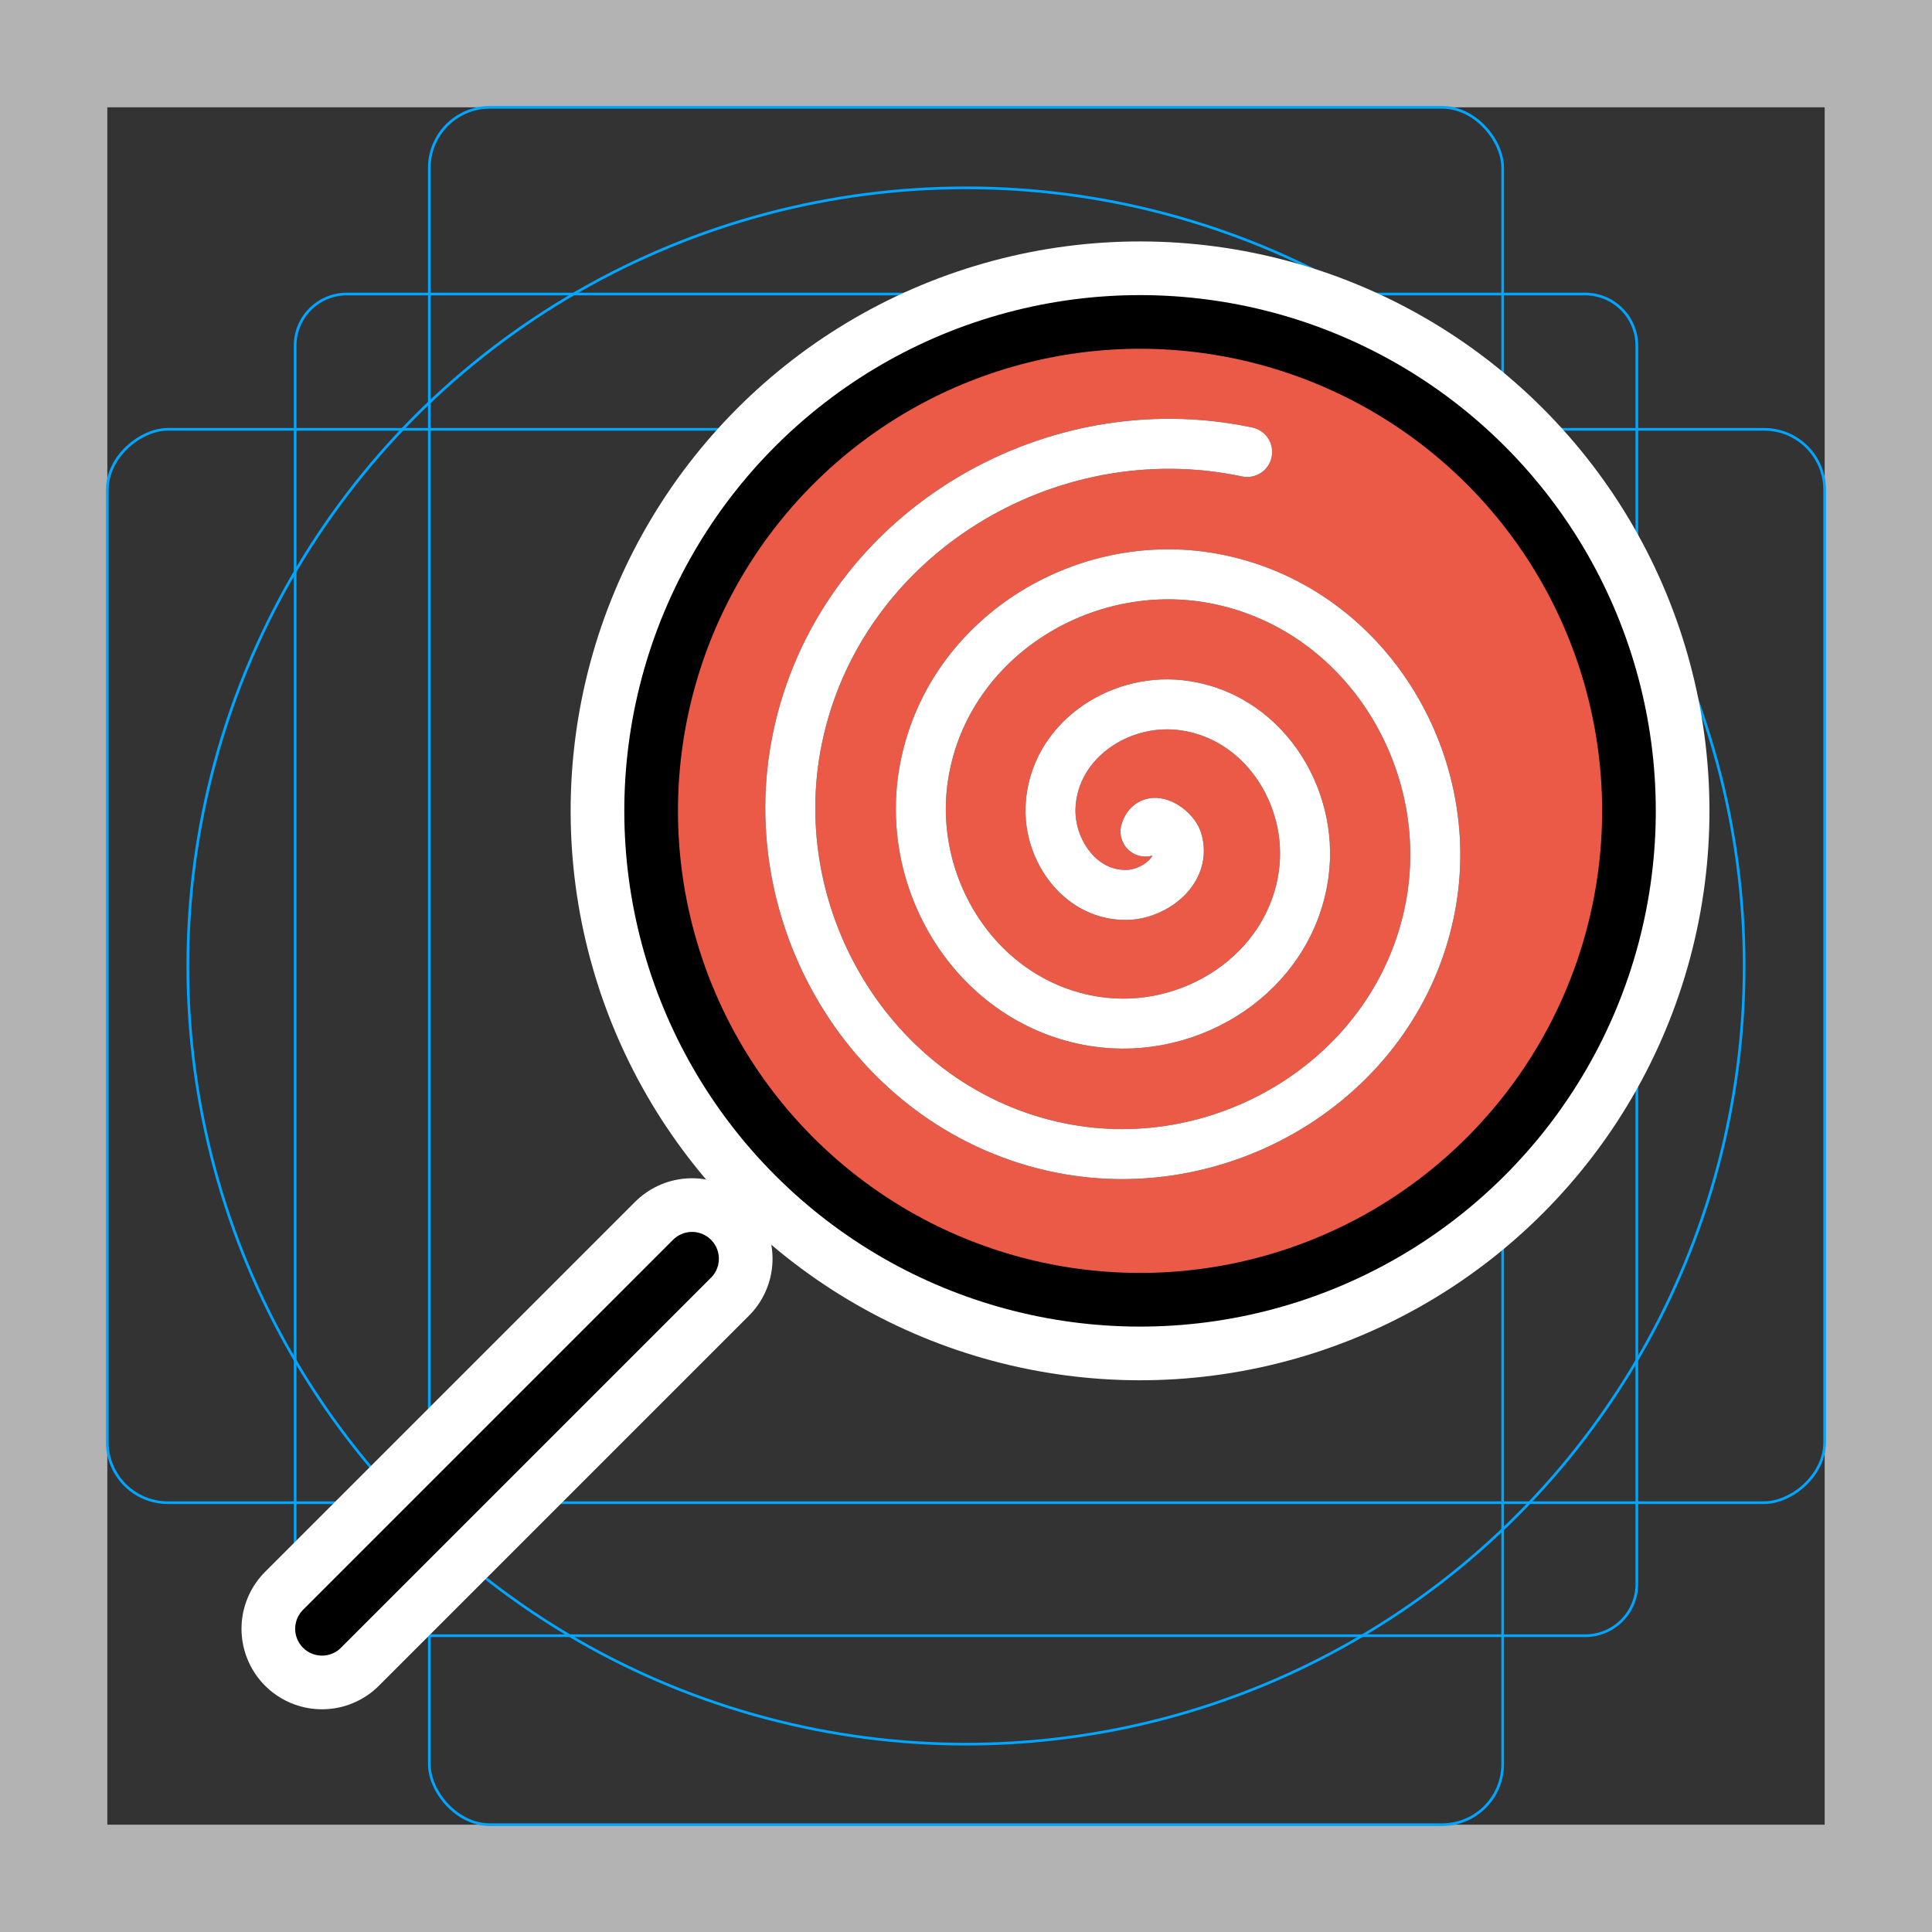 <svg viewBox="0 0 72 72" xmlns="http://www.w3.org/2000/svg"><rect x="0" y="0" width="72" height="72" fill="#333333" stroke="none"/><path fill="#b3b3b3" d="M68 4v64H4V4h64m4-4H0v72h72V0z"/><path fill="none" stroke="#00a5ff" stroke-miterlimit="10" stroke-width=".1" d="M12.923 10.958h46.154A1.923 1.923 0 0161 12.881v46.154a1.923 1.923 0 01-1.923 1.923H12.923A1.923 1.923 0 0111 59.035V12.881a1.923 1.923 0 011.923-1.923z"/><rect x="16" y="4" rx="2.254" width="40" height="64" fill="none" stroke="#00a5ff" stroke-miterlimit="10" stroke-width=".1"/><rect x="16" y="4" rx="2.254" width="40" height="64" transform="rotate(90 36 36)" fill="none" stroke="#00a5ff" stroke-miterlimit="10" stroke-width=".1"/><circle cx="36" cy="36" r="29" fill="none" stroke="#00a5ff" stroke-miterlimit="10" stroke-width=".1"/><g stroke-linecap="round" stroke-miterlimit="10" stroke-width="6" stroke="#fff" fill="none" stroke-linejoin="round"><circle cx="8.675" cy="51.41" r="18.22" transform="rotate(-45)"/><path d="M12 60.7l13.79-13.79m16.9-15.92c.19-.71 1.05-.094 1.179.316.35 1.11-.82 1.996-1.811 2.042-1.774.082-2.992-1.659-2.906-3.306.128-2.417 2.507-4.008 4.801-3.769 3.058.32 5.032 3.357 4.632 6.297-.503 3.699-4.208 6.059-7.792 5.495-4.341-.683-7.089-5.059-6.359-9.287.86-4.982 5.911-8.12 10.78-7.222 5.624 1.037 9.152 6.763 8.085 12.28-1.213 6.266-7.615 10.18-13.77 8.948-6.907-1.387-11.22-8.467-9.811-15.27 1.562-7.549 9.32-12.25 16.76-10.67"/></g><circle cx="8.627" cy="51.48" r="18" transform="rotate(-45)" fill="#ea5a47"/><g fill="none" stroke="#000" stroke-linecap="round" stroke-linejoin="round"><circle cx="8.675" cy="51.41" r="18.22" transform="rotate(-45)" stroke-miterlimit="10" stroke-width="2"/><path stroke-miterlimit="10" stroke-width="2" d="M12 60.7l13.79-13.79"/><path stroke-width="1.864" d="M42.69 30.99c.19-.71 1.05-.094 1.179.316.35 1.11-.82 1.996-1.811 2.042-1.774.082-2.992-1.659-2.906-3.306.128-2.417 2.507-4.008 4.801-3.769 3.058.32 5.032 3.357 4.632 6.297-.503 3.699-4.208 6.059-7.792 5.495-4.341-.683-7.089-5.059-6.359-9.287.86-4.982 5.911-8.12 10.78-7.222 5.624 1.037 9.152 6.763 8.085 12.28-1.213 6.266-7.615 10.18-13.77 8.948-6.907-1.387-11.22-8.467-9.811-15.27 1.562-7.549 9.32-12.25 16.76-10.67"/></g><path fill="none" stroke="#fff" stroke-linecap="round" stroke-linejoin="round" stroke-width="1.864" d="M42.69 30.99c.19-.71 1.05-.094 1.179.316.35 1.11-.82 1.996-1.811 2.042-1.774.082-2.992-1.659-2.906-3.306.128-2.417 2.507-4.008 4.801-3.769 3.058.32 5.032 3.357 4.632 6.297-.503 3.699-4.208 6.059-7.792 5.495-4.341-.683-7.089-5.059-6.359-9.287.86-4.982 5.911-8.12 10.78-7.222 5.624 1.037 9.152 6.763 8.085 12.28-1.213 6.266-7.615 10.18-13.77 8.948-6.907-1.387-11.22-8.467-9.811-15.27 1.562-7.549 9.32-12.25 16.76-10.67"/></svg>